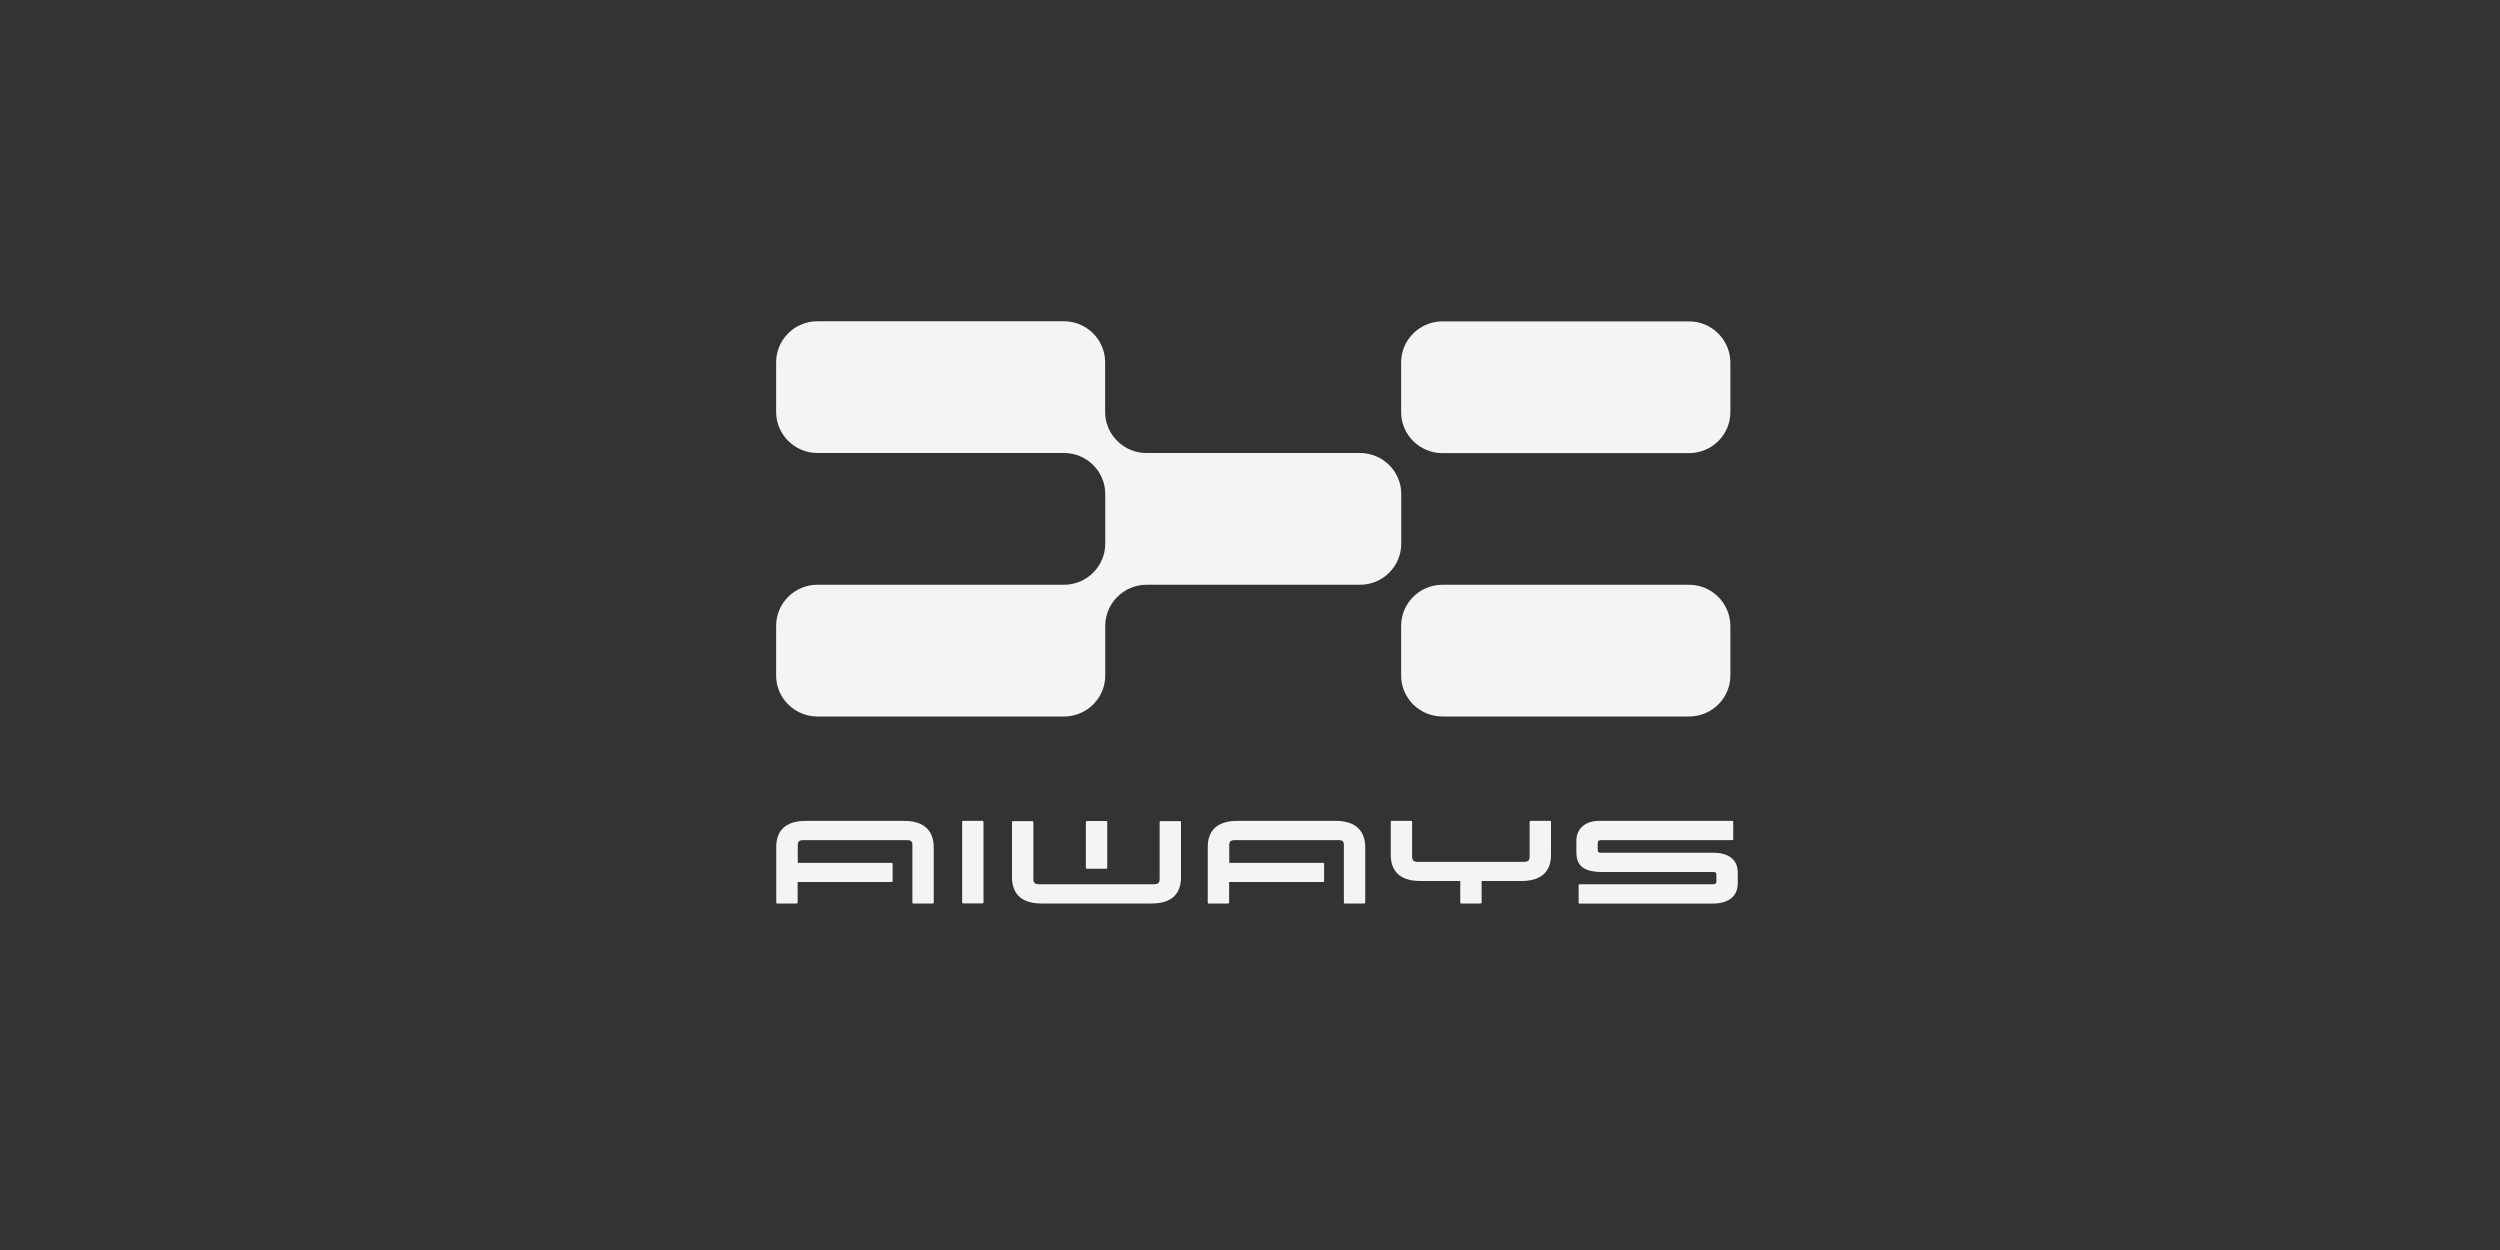 <?xml version="1.0" encoding="UTF-8"?> <svg xmlns="http://www.w3.org/2000/svg" xmlns:xlink="http://www.w3.org/1999/xlink" version="1.1" x="0px" y="0px" viewBox="0 0 200 100" style="enable-background:new 0 0 200 100;" xml:space="preserve"><rect x="0" y="0" width="200" height="100" fill="#333333" stroke="none"/> <style type="text/css"> .st0{display:none;} .st1{display:inline;} .st2{fill:#f4f4f5;} .st3{display:inline;fill:#f4f4f5;} .st4{fill-rule:evenodd;clip-rule:evenodd;fill:#f4f4f5;} </style> <g id="Calque_1" class="st0"> <g id="Calque_2_00000179625274251385398600000015481261251989119147_" class="st1"> <path class="st2" d="M146.51,36.19h-0.84l-6.15,12l-6.27-12h-0.9l-1.74,13.19c-0.08,0.85-0.31,1.69-0.68,2.46h1.73 c-0.13-0.86-0.11-1.73,0.06-2.58l1.08-8.06l5.52,10.64h0.64l5.55-10.64l1,7.91c0.14,0.9,0.14,1.83,0,2.73h3.46 c-0.38-0.77-0.61-1.61-0.68-2.47L146.51,36.19z"></path> <path class="st2" d="M68.01,35.99c-5,0-9,3.53-9,8.1s3.94,8.1,9,8.1s9-3.54,9-8.1S73.04,35.99,68.01,35.99z M68.26,50.99 c-3.48,0-6.25-3-6.39-6.89s2.15-6.89,5.88-6.89c3.48,0,6.24,3,6.39,6.89C74.29,47.99,71.74,50.99,68.26,50.99z"></path> <path class="st2" d="M162.03,51.84h3.56c-0.74-0.73-1.32-1.6-1.7-2.56L158.3,36.2h-0.67l-5.69,13.44c-0.32,0.8-0.76,1.54-1.31,2.2 h1.61l2.18-5.23h5.45L162.03,51.84z M154.86,45.55l2.29-5.56l2.28,5.52L154.86,45.55z"></path> <path class="st2" d="M43.78,42.73c1.22-0.43,2.07-1.55,2.17-2.84c0.08-1.4-0.78-2.68-2.1-3.13c-1.19-0.38-2.43-0.56-3.68-0.51 h-4.66c0.33,0.61,0.48,1.31,0.44,2v11.48c0.07,0.73-0.08,1.47-0.44,2.11h5c1.46,0.03,2.91-0.22,4.27-0.73 c1.5-0.71,2.42-2.26,2.32-3.92C47.05,45.15,45.72,43.37,43.78,42.73z M38.58,37.28c0.25,0,0.62,0,1.11,0c0.5,0,1.01,0.05,1.5,0.14 c1.22,0.2,2.11,1.27,2.07,2.5c0.05,1.12-0.78,2.08-1.89,2.2c-0.25,0-1,0.1-1.22,0.1c-0.58,0-1.14,0-1.57,0V37.28z M41.71,50.69 c-0.43,0.07-0.87,0.12-1.31,0.13h-1.82v-7.58h1.4c0.49,0.01,0.98,0.05,1.47,0.14c1.84,0.32,3.1,2.03,2.88,3.88 C44.46,48.9,43.33,50.38,41.71,50.69z"></path> <path class="st2" d="M103.39,50.77v-7.5h5.55l0.37-1.06h-5.91v-4.9h4.29c0.94-0.04,1.87,0.17,2.7,0.62l-0.76-1.68h-9.29 c0.32,0.62,0.46,1.31,0.42,2v11.48c0.07,0.73-0.08,1.46-0.43,2.11h10.18l0.8-1.7c-0.93,0.46-1.96,0.68-3,0.63H103.39z"></path> <path class="st2" d="M90.15,36.55c-0.94-0.18-1.89-0.28-2.85-0.3h-6.32c0.31,0.62,0.45,1.31,0.41,2v11.48 c0.07,0.73-0.08,1.46-0.42,2.11h5.92c0.88-0.01,1.75-0.07,2.62-0.18c4.44-0.62,7-3.57,7-7.51S93.92,37.48,90.15,36.55z M88.51,50.69c-0.44,0.06-1.39,0.09-1.88,0.09c-1.28,0-2.09,0-2.59,0v-13.4c0.5,0,1.56,0,2.16,0c1.07,0.01,2.13,0.16,3.16,0.45 c2.67,0.93,4.41,3.5,4.28,6.33C93.64,47.66,92.08,50.18,88.51,50.69z"></path> <path class="st2" d="M55.06,36.25h-3.44c0.31,0.62,0.45,1.31,0.41,2v11.48c0.07,0.73-0.08,1.46-0.42,2.11h3.44 c-0.31-0.62-0.45-1.31-0.41-2V38.36C54.57,37.63,54.72,36.9,55.06,36.25z"></path> <path class="st2" d="M121.06,44.57c2.06-0.21,4.59-1.34,4.59-4s-1.67-3.58-3.55-4.03c-1.37-0.25-2.76-0.34-4.15-0.29h-3.23 c0.31,0.62,0.45,1.31,0.41,2v11.48c0.07,0.73-0.08,1.46-0.43,2.11h3.52c-0.33-0.65-0.49-1.37-0.45-2.1V37.3 c0.86-0.04,1.71,0.01,2.56,0.15c1.58,0.2,2.73,1.59,2.62,3.18c0,1.76-1.1,3.79-4.27,3.1l-0.36,0.26c1.81,2.97,4.08,5.63,6.74,7.88 h4C126.03,49.87,123.33,47.4,121.06,44.57z"></path> <path class="st2" d="M36.33,60.48h1.74v0.51h-2.56v-4.18h0.83L36.33,60.48z"></path> <path class="st2" d="M40,60.99h-0.72l1.9-4.22h0.48l1.72,4.22h-0.87l-0.43-1h-1.57L40,60.99z M41.32,57.99l-0.66,1.5h1.26 L41.32,57.99z"></path> <path class="st2" d="M45.08,56.82h1.35c0.95,0,1.53,0.42,1.53,1c-0.01,0.45-0.32,0.84-0.76,0.95c0.59,0.01,1.09,0.46,1.16,1.05 c0,0.72-0.82,1.24-1.68,1.24h-1.6V56.82z M47.51,59.82c0-0.4-0.32-0.69-1-0.69h-0.65v1.41h0.65 C47.13,60.54,47.51,60.24,47.51,59.82z M46.27,58.64c0.53,0,0.88-0.27,0.88-0.71s-0.28-0.62-0.88-0.62h-0.39v1.33H46.27z"></path> <path class="st2" d="M54.75,58.93c-0.01,1.22-1.01,2.2-2.23,2.19c-0.05,0-0.09,0-0.14-0.01c-1.19,0.11-2.25-0.77-2.36-1.96 c-0.01-0.07-0.01-0.15-0.01-0.22c0.02-1.23,1.03-2.21,2.26-2.19c0.04,0,0.08,0,0.12,0c1.18-0.12,2.23,0.75,2.35,1.93 C54.75,58.76,54.75,58.84,54.75,58.93z M50.88,58.93c-0.1,0.83,0.5,1.58,1.33,1.67c0.83,0.1,1.58-0.5,1.67-1.33 c0.01-0.12,0.01-0.23,0-0.35c0.08-0.83-0.53-1.57-1.36-1.64c-0.05,0-0.1-0.01-0.15-0.01c-0.82,0-1.49,0.66-1.5,1.48 C50.87,58.82,50.88,58.87,50.88,58.93z"></path> <path class="st2" d="M59.28,61.1l-1.31-1.95h-0.46v1.84H56.7v-4.2H58c1.13,0,1.68,0.55,1.68,1.09c-0.05,0.51-0.41,0.94-0.9,1.07 l1.43,2L59.28,61.1z M57.91,58.65c0.65,0,1-0.35,1-0.67s-0.28-0.66-0.94-0.66h-0.46v1.33H57.91z"></path> <path class="st2" d="M61.99,61.04h-0.72l1.9-4.22h0.48l1.72,4.22h-0.86l-0.42-1h-1.64L61.99,61.04z M63.31,57.99l-0.66,1.52h1.26 L63.31,57.99z"></path> <path class="st2" d="M66.02,56.84h3.79v0.54h-1.49v3.67h-0.81v-3.67h-1.5L66.02,56.84z"></path> <path class="st2" d="M75.59,58.99c-0.01,1.22-1.01,2.2-2.23,2.19c-0.05,0-0.09,0-0.14-0.01c-1.19,0.11-2.24-0.76-2.35-1.95 c-0.01-0.08-0.01-0.15-0.01-0.23c0.01-1.22,1-2.2,2.22-2.2c0.05,0,0.09,0,0.14,0.01c1.18-0.12,2.24,0.74,2.36,1.92 C75.59,58.81,75.59,58.9,75.59,58.99z M71.72,58.99c-0.1,0.83,0.5,1.58,1.33,1.67c0.83,0.1,1.58-0.5,1.67-1.33 c0.01-0.12,0.01-0.23,0-0.35c0.1-0.83-0.5-1.58-1.33-1.67c-0.83-0.1-1.58,0.5-1.67,1.33C71.71,58.76,71.71,58.88,71.72,58.99z"></path> <path class="st2" d="M77.51,61.05v-4.2h0.8v4.2L77.51,61.05z"></path> <path class="st2" d="M83.04,61.12l-1.31-2h-0.48v1.89h-0.8v-4.2h1.31c1.12,0,1.67,0.55,1.67,1.09c-0.04,0.52-0.41,0.96-0.92,1.09 l1.43,2.05L83.04,61.12z M81.67,58.67c0.66,0,1-0.35,1-0.67s-0.28-0.66-0.94-0.66H81.3v1.33H81.67z"></path> <path class="st2" d="M88.51,61.06h-2.87v-4.21h2.74v0.54h-1.94v1.24h1.42v0.53h-1.42v1.36h2L88.51,61.06z"></path> <path class="st2" d="M93.13,56.86h1.45c1.51,0,2.54,0.79,2.54,2.09c-0.13,1.28-1.26,2.21-2.54,2.11h-1.45V56.86z M94.6,60.53 c0.87,0.01,1.6-0.67,1.65-1.54c0.03-0.83-0.63-1.53-1.46-1.56c-0.07,0-0.13,0-0.2,0.01h-0.65v3.13L94.6,60.53z"></path> <path class="st2" d="M101.87,61.07h-2.82v-4.2h2.74v0.53h-1.93v1.24h1.42v0.53h-1.43v1.36h2L101.87,61.07z"></path> <path class="st2" d="M106.27,61.14l-1.3-2h-0.46v1.89h-0.8v-4.2h1.3c1.13,0,1.67,0.56,1.67,1.08c-0.05,0.52-0.42,0.95-0.92,1.08 l1.42,2L106.27,61.14z M104.91,58.69c0.65,0,0.94-0.35,0.94-0.67s-0.27-0.66-0.93-0.66h-0.41v1.33H104.91z"></path> <path class="st2" d="M113.51,61.08h-0.8v-2.84l-1.34,2.88h-0.5l-1.36-2.82l-0.11,2.78h-0.67l0.19-4.21h0.75l1.47,3.27l1.51-3.27 h0.73L113.51,61.08z"></path> <path class="st2" d="M115.82,61.08h-0.72l1.9-4.21h0.51l1.72,4.21h-0.84l-0.42-1h-1.69L115.82,61.08z M117.14,57.99l-0.63,1.56 h1.26L117.14,57.99z"></path> <path class="st2" d="M119.86,56.88h3.78v0.54h-1.48v3.67h-0.81v-3.66h-1.5L119.86,56.88z"></path> <path class="st2" d="M129.43,58.99c-0.01,1.22-1.01,2.2-2.23,2.19c-0.05,0-0.09,0-0.14-0.01c-1.19,0.12-2.24-0.75-2.36-1.94 c-0.01-0.08-0.01-0.16-0.01-0.24c0.01-1.23,1.02-2.21,2.24-2.19c0.04,0,0.08,0,0.13,0c1.18-0.12,2.24,0.74,2.36,1.92 C129.43,58.81,129.43,58.9,129.43,58.99z M125.51,58.99c-0.14,0.83,0.43,1.61,1.25,1.75c0.83,0.14,1.61-0.43,1.75-1.25 c0.03-0.16,0.03-0.33,0-0.49c0.07-0.84-0.55-1.58-1.39-1.65c-0.04,0-0.08-0.01-0.12-0.01c-0.83,0.01-1.5,0.69-1.5,1.52 C125.5,58.9,125.51,58.94,125.51,58.99z"></path> <path class="st2" d="M132.16,60.56h1.74v0.54h-2.54v-4.21h0.81L132.16,60.56z"></path> <path class="st2" d="M139.85,58.99c-0.01,1.22-1.01,2.2-2.23,2.19c-0.04,0-0.08,0-0.11,0c-1.19,0.13-2.26-0.74-2.39-1.93 c-0.01-0.09-0.01-0.17-0.01-0.26c0.02-1.23,1.03-2.21,2.25-2.19c0.05,0,0.1,0,0.15,0.01c1.19-0.1,2.23,0.78,2.33,1.97 C139.85,58.85,139.85,58.92,139.85,58.99z M135.97,58.99c-0.1,0.83,0.5,1.58,1.33,1.67s1.58-0.5,1.67-1.33 c0.01-0.12,0.01-0.23,0-0.35c0.1-0.83-0.5-1.58-1.33-1.67s-1.58,0.5-1.67,1.33C135.96,58.76,135.96,58.88,135.97,58.99z"></path> <path class="st2" d="M144.05,61.19c-1.21,0.14-2.3-0.72-2.44-1.93c-0.14-1.21,0.72-2.3,1.93-2.44c0.17-0.02,0.34-0.02,0.51,0 c0.53-0.02,1.06,0.08,1.55,0.28l-0.24,0.52c-0.41-0.16-0.84-0.25-1.28-0.24c-0.9-0.05-1.67,0.63-1.72,1.53 c-0.05,0.9,0.63,1.67,1.53,1.72c0.08,0,0.17,0,0.25,0c0.28,0.01,0.57-0.03,0.84-0.11v-1.23h0.79v1.57 C145.23,61.09,144.64,61.21,144.05,61.19z"></path> <path class="st2" d="M147.65,61.11V56.9h0.8v4.2L147.65,61.11z"></path> <path class="st2" d="M155.06,61.4l-0.27,0.59l-2.74-0.87c-1-0.21-1.7-1.11-1.67-2.13c0.01-1.23,1.02-2.21,2.24-2.19 c0.04,0,0.08,0,0.13,0c1.19-0.12,2.24,0.75,2.36,1.94c0.01,0.08,0.01,0.17,0.01,0.25c0,0.96-0.67,1.79-1.61,2L155.06,61.4z M151.25,58.99c-0.09,0.82,0.51,1.56,1.33,1.65c0.06,0.01,0.11,0.01,0.17,0.01c0.84,0,1.52-0.68,1.52-1.52 c0-0.05,0-0.09-0.01-0.14c0.1-0.83-0.5-1.58-1.33-1.67s-1.58,0.5-1.67,1.33C151.25,58.76,151.25,58.88,151.25,58.99L151.25,58.99z "></path> <path class="st2" d="M160.69,59.72c0,0.67-0.54,1.48-1.89,1.48c-1.35,0-1.88-0.59-1.88-1.46v-2.83h0.81v2.75c0,0.66,0.35,1,1.14,1 c0.55,0.06,1.04-0.35,1.1-0.89c0-0.03,0.01-0.07,0.01-0.11v-2.75h0.73L160.69,59.72z"></path> <path class="st2" d="M165.59,61.12h-2.82v-4.2h2.74v0.53h-1.94v1.24h1.42v0.53h-1.42v1.36h2L165.59,61.12z"></path> </g> </g> <g id="Calque_2" class="st0"> <g class="st1"> <path class="st2" d="M127.03,22.51c-7.07-7.07-16.48-10.97-26.48-10.97c-20.65,0-37.44,16.8-37.44,37.44 c0,10,3.89,19.4,10.97,26.48c7.07,7.07,16.47,10.97,26.48,10.97c10,0,19.4-3.89,26.48-10.97c7.07-7.07,10.97-16.47,10.97-26.48 C137.99,38.99,134.1,29.59,127.03,22.51z M100.55,85.14c-9.66,0-18.73-3.76-25.56-10.59c-6.83-6.83-10.59-15.9-10.59-25.56 c0-9.65,3.76-18.73,10.59-25.56c6.83-6.83,15.9-10.59,25.56-10.59c9.66,0,18.73,3.76,25.56,10.59 c6.83,6.83,10.59,15.9,10.59,25.56C136.7,68.92,120.48,85.14,100.55,85.14z"></path> <path class="st2" d="M100.55,69.7c11.44,0,20.71-9.27,20.71-20.71h-20.71V69.7z"></path> <path class="st2" d="M79.84,48.99h20.71V28.28C89.11,28.28,79.84,37.55,79.84,48.99z"></path> <polygon class="st2" points="100.73,22.76 100.71,22.72 100.7,22.76 "></polygon> <path class="st2" d="M100.55,14.33c-19.14,0-34.66,15.52-34.66,34.66c0,19.14,15.52,34.66,34.66,34.66 c19.14,0,34.66-15.52,34.66-34.66C135.21,29.85,119.69,14.33,100.55,14.33z M95.49,16.23h2.74l2.48,6.5l2.48-6.5h2.74v9.12h-1.83 v-6.37l-2.4,6.37h-1.99l-2.4-6.37v6.37h-1.83V16.23z M72.48,31.23l4.45-5.3c0.92-1.1,2.21-1.97,3.43-0.95 c0.38,0.32,0.54,0.42,1,1.26c0.11,0.3,0.19,0.83-0.01,1.36c1.07-0.66,2.2-0.45,2.93,0.27c1.13,1.1,0.96,2.36-0.11,3.64l-4.69,5.59 L72.48,31.23z M100.55,71.13c-12.23,0-22.14-9.91-22.14-22.14c0-12.23,9.91-22.14,22.14-22.14c12.23,0,22.14,9.91,22.14,22.14 C122.69,61.22,112.78,71.13,100.55,71.13z M121.18,37.29l-1.66-2.06l3.3-4.83l-0.02-0.02l-5.41,2.22l-1.67-2.05l5.72-7.36 l1.41,1.74l-3.58,4.69l5.48-2.35l1.51,1.87l-3.44,4.87l5.33-2.53l1.41,1.74L121.18,37.29z"></path> <path class="st2" d="M82.61,30.96c0.37-0.44,0.32-1.13-0.22-1.58c-0.48-0.4-1.18-0.29-1.5,0.09l-2.81,3.35l1.75,1.47L82.61,30.96z "></path> <path class="st2" d="M79.36,27.26c-0.45-0.38-1.15-0.39-1.46-0.02l-2.67,3.19l1.65,1.39l2.64-3.15 C79.86,28.27,79.86,27.68,79.36,27.26z"></path> </g> </g> <g id="Calque_3" class="st0"> <g class="st1"> <path class="st2" d="M78.24,50.56l1.28-2.11c0.34-0.55,0.26-1.01-0.18-1.01h-6.36c-0.44,0-1.08,0.46-1.42,1.01l-1.28,2.11 c-0.34,0.55-0.26,1.01,0.18,1.01h6.36C77.26,51.57,77.9,51.11,78.24,50.56z"></path> <path class="st2" d="M99.65,44.2c1.42,0.13,6.16-0.43,7.47-2.6c1.37-2.4-1.41-4.24-3.74-4.03c-1.1,0.07-2.6,0.48-3.63,1.86 c-0.98,1.41-1.27,3.2-1.28,3.71C98.46,43.87,99.2,44.15,99.65,44.2z"></path> <path class="st2" d="M131.17,58.18c-0.26,0-0.92-0.06-1.05-0.13c-0.4-0.33-0.47-0.53-0.47-1.38v-9.69 c0.01-2.28-0.74-4.25-3.24-4.31c-2.82-0.07-5.04,1.31-7.23,2.23c-0.16,0.06-0.46,0.23-0.46-0.13v-1.85 c0.03-0.24-0.04-1.04-0.77-0.71c-2.65,1.39-4.44,1.61-7.54,2.08c-0.2,0.03-0.33,0.13-0.4,0.4l-0.53,1.12 c-0.07,0.33,0.07,0.4,0.33,0.4c0.57,0,1.32-0.1,1.32,0.73v10.1c-0.06,0.88-0.27,1.04-0.58,1.05c-0.09,0-0.16,0.13-0.18,0.2 l-0.67,1.72c-0.03,0.17,0.13,0.4,0.33,0.4h9.4c0.26,0.01,0.53-0.13,0.64-0.36l0.48-1.22c0.33-0.8-0.14-0.73-0.8-0.73 c-1-0.07-0.88-0.55-0.91-0.92v-7.77c0-2.55,3.09-2.4,3.09-0.51v9.22c-0.03,0.75,0.57,2.23,2.55,2.3h5.69c0.2,0,0.47-0.07,0.6-0.33 l0.6-1.52C131.44,58.38,131.44,58.18,131.17,58.18z"></path> <path class="st2" d="M157.22,58.15c-1.18-0.07-2.22-0.13-3.36-0.92l-5.14-5.26c-0.7-0.67-0.88-1.07-0.1-2.01l3.74-4.2 c0.13-0.07,0.2-0.18,0.53-0.2h0.36c0.44,0,0.51-0.14,0.6-0.26l0.92-1.25c0.13-0.17,0.06-0.33-0.07-0.33h-7.28 c-0.53,0-1.38,0.09-1.74,0.53l-3.34,4.24c-0.11,0.16-0.5,0.51-0.57-0.01V38.8c0-0.6-0.31-0.92-0.85-0.84 c-0.13,0.01-0.21,0.06-0.31,0.03c-1.66,0.63-4.38,1.41-7.07,1.85c-0.31,0.06-0.6,0.09-0.75,0.36l-0.83,1.38 c-0.16,0.28-0.09,0.58,0.31,0.53l1.34-0.18c0.34-0.04,0.46,0.14,0.46,0.63v14.23c-0.01,1.08-0.28,1.32-1.01,1.37 c-0.44,0.03-0.53,0.1-0.65,0.4l-0.58,1.55c-0.07,0.2,0.14,0.3,0.47,0.3h10.53c0.26,0,0.44-0.1,0.58-0.4l0.48-1.25 c0.13-0.33,0.28-0.63-0.27-0.65c-1.45-0.07-1.86-0.33-1.86-1.32v-2.21c0-0.26,0.26-0.4,0.57-0.1c1.81,1.71,2.97,3.63,4.82,5.15 c0.92,0.6,2.11,0.8,2.76,0.8h5.09c0.33,0,0.91-0.13,1.04-0.33l1.32-1.52C157.46,58.42,157.53,58.17,157.22,58.15z"></path> <path class="st2" d="M108.83,58.24c-0.78-0.09-1.07-0.3-1.24-1.18V44.52c0.07-0.73-0.33-0.98-0.65-0.85 c-2.21,1.28-4.98,1.98-7.77,2.19c0,0-0.26,0-0.46,0.4l-0.73,1.38c-0.04,0.09-0.06,0.33,0.2,0.4c1.45-0.14,1.65-0.2,1.65,1.05v7.5 c0,1.32-0.06,1.45-1.05,1.72c-0.33,0.06-0.37,0.23-0.46,0.4l-0.48,1.25c-0.09,0.28,0.01,0.46,0.27,0.47h9.8 c0.47,0,0.6-0.07,0.8-0.47l0.51-1.32C109.37,58.25,108.83,58.24,108.83,58.24z"></path> <path class="st2" d="M64.64,40.35c-1.78-1.64-3.44-1.78-6.22-1.78H46.58c-0.5,0-1.05,0.13-1.25,0.47l-0.85,1.58 c-0.13,0.65,0.65,0.73,0.65,0.73h1.21c0.33,0,0.4,0.26,0.4,0.53v14.66c0,0.65-0.74,1.05-1.34,1.18c-0.27,0.07-0.65,0.14-0.85,0.47 l-0.85,1.65c-0.13,0.33,0.13,0.6,0.4,0.6c4.65,0,8.69,0.01,13.36-0.01c2.13,0.03,4.71,0.14,7.1-1.72c1.71-1.12,3.76-5.68,4.5-7.56 c0.37-0.98,0.47-2.28,0-3.26C67.75,44.95,65.87,41.68,64.64,40.35z M61.41,50.31l-4.03,6.8c-0.48,0.67-0.71,0.54-1.32,0.58h-1.61 V41.95c0-0.4,0.07-0.6,0.46-0.65h1.15c0.41,0,1.01-0.09,1.38,0.57l3.97,6.93C61.73,49.52,61.63,49.82,61.41,50.31z"></path> <path class="st2" d="M96.42,51.78l-2.08,0.73c-0.4,0.2-0.47,0.4-0.6,0.73c-0.53,2.11-0.47,4.52-2.82,4.55h-1.44 c-0.73-0.03-0.98-0.53-0.98-1.12V42.74c0.06-1.2,0.53-1.2,1.12-1.2h0.1c0.92,0,1.05-0.4,1.05-0.4l1.05-1.92 c0.1-0.2-0.09-0.5-0.6-0.5v-0.01H79.48c-0.33,0-0.51,0.06-0.73,0.44l-0.92,1.72c-0.16,0.37,0.2,0.6,0.85,0.6c0.34,0,0.67,0,1.01,0 c0.87,0,1.07,0.53,1.07,1.38v13c0.01,2.02-0.81,2.03-2.13,2.11c-0.6,0-0.8,0.4-0.8,0.4l-0.65,1.45c-0.14,0.4,0,0.6,0.65,0.6H95.7 c0.8,0.07,1.39-0.53,1.32-1.18v-7C96.95,51.78,96.69,51.78,96.42,51.78z"></path> </g> </g> <g id="Calque_4" class="st0"> <path class="st3" d="M41.22,56.31v-2.34h-0.21c0,0.27-0.14,0.41-0.76,0.41h-3.71V51.5h5.77c0.55,0,0.76,0.21,0.76,0.55h0.27v-2.41 h-0.27c0,0.27-0.14,0.41-0.76,0.41h-8.04v0.27c0.34,0,0.48,0.21,0.48,0.48v8.8c0,0.27-0.07,0.48-0.48,0.48v0.27h2.75v-0.27 c-0.34,0-0.48-0.21-0.48-0.48v-3.78h3.71c0.55,0,0.76,0.21,0.76,0.55h0.21V56.31z M59.44,54.46v-3.02h3.71 c1.72,0,2.2,0.41,2.2,1.37c0,1.03-0.55,1.65-2.13,1.65H59.44z M66.87,59.54l-2.34-3.71c1.86-0.27,2.68-1.31,2.68-2.89 c0-1.86-1.03-2.82-3.51-2.82h-6.39v0.21c0.34,0,0.48,0.21,0.48,0.48v8.8c0,0.27-0.07,0.48-0.48,0.48v0.27h2.61v-0.27 c-0.34,0-0.48-0.21-0.48-0.48v-3.64h3.09l2.27,3.71c0.07,0.07,0.07,0.14,0.07,0.21c0,0.14-0.07,0.21-0.34,0.21v0.27h3.09v-0.27 C67.28,60.03,67.14,59.96,66.87,59.54L66.87,59.54z M117.26,50.33v-0.27h-2.41v0.27c0.34,0,0.48,0.21,0.48,0.48v6.53l-5.91-6.53 c-0.07-0.07-0.14-0.21-0.14-0.27c0-0.14,0.07-0.21,0.34-0.21v-0.27h-3.23v0.27c0.34,0,0.48,0.21,0.48,0.48v8.8 c0,0.27-0.07,0.48-0.48,0.48v0.27h2.41v-0.27c-0.34,0-0.48-0.21-0.48-0.48v-7.42l6.67,7.36c0.07,0.07,0.21,0.21,0.21,0.34 s-0.07,0.14-0.34,0.14v0.27h2.41v-0.27c-0.34,0-0.48-0.21-0.48-0.48v-8.8C116.78,50.47,116.84,50.33,117.26,50.33L117.26,50.33z M166.55,60.71h0.27v-2.54h-0.27c0,0.48-0.27,0.69-0.76,0.69h-6.05v-3.09h3.64c0.55,0,0.76,0.14,0.76,0.55h0.27v-2.54h-0.27 c0,0.41-0.34,0.55-0.76,0.55h-3.57v-2.89h5.64c0.55,0,0.76,0.21,0.76,0.55h0.27v-2.34h-0.27c0,0.27-0.14,0.41-0.76,0.41h-7.91v0.27 c0.34,0,0.48,0.21,0.48,0.48v8.8c0,0.27-0.07,0.48-0.48,0.48v0.27H166C166.34,60.3,166.55,60.44,166.55,60.71L166.55,60.71z M109.49,83.33V80.1h-0.34c0,0.55-0.34,0.82-0.96,0.82h-8.94V69.44c0-0.48,0.14-0.76,0.62-0.76v-0.34h-3.51v0.34 c0.48,0,0.62,0.27,0.62,0.69v12.44c0,0.41-0.14,0.69-0.62,0.69v0.34h11.82c0.69,0,0.96,0.14,0.96,0.62L109.49,83.33L109.49,83.33z M122.48,81.06c-3.57,0-5.71-2.06-5.71-5.57c0-3.44,2.13-5.57,5.71-5.57c3.57,0,5.71,2.06,5.71,5.57 C128.19,79,126.06,81.06,122.48,81.06z M130.52,75.56c0-4.74-3.44-7.42-8.04-7.42c-4.61,0-8.04,2.68-8.04,7.42 c0,4.74,3.44,7.42,8.04,7.42C127.09,82.92,130.52,80.31,130.52,75.56z M147.09,74.67h-5.64v-4.4h5.64c2.2,0,2.96,0.69,2.96,2.06 C150.05,73.71,149.22,74.67,147.09,74.67z M147.09,68.34h-8.59v0.34c0.48,0,0.62,0.27,0.62,0.69v12.44c0,0.41-0.14,0.69-0.62,0.69 v0.34H142v-0.34c-0.48,0-0.62-0.27-0.62-0.69v-5.22h5.77c3.44,0,4.81-1.58,4.81-4.26C152.04,69.79,150.6,68.34,147.09,68.34 L147.09,68.34z M84.6,56.18l1.92-4.47l2.13,4.47H84.6L84.6,56.18z M91.82,59.06l-3.64-7.7c-0.21-0.48-0.34-0.69-0.34-0.82 s0.07-0.21,0.27-0.21v-0.27h-3.09v0.27c0.21,0,0.34,0.14,0.34,0.21c0,0.14-0.14,0.34-0.27,0.76l-3.44,7.84 c-0.41,0.82-0.48,0.89-0.76,0.89v0.27h2.54v-0.27c-0.21,0-0.34-0.07-0.34-0.21c0-0.14,0.14-0.48,0.27-0.69l0.69-1.51h5.22 l0.69,1.51c0.21,0.48,0.27,0.55,0.27,0.69c0,0.21-0.07,0.27-0.41,0.27v0.27h2.89v-0.27C92.3,60.03,92.23,59.96,91.82,59.06 L91.82,59.06z M137.61,60.44c3.09,0,4.33-1.65,4.67-1.65c0.07,0,0.14,0,0.14,0c0.07,0,0.07,0.07,0.14,0.14l0.27-0.21l-1.44-1.92 L141.11,57c0.07,0.07,0.07,0.21,0.07,0.27c0,0.62-1.51,1.72-3.44,1.72c-2.47,0-4.47-1.37-4.47-4.06c0-1.92,1.44-3.71,4.26-3.71 c1.99,0,3.51,0.82,3.51,1.31c0,0.14-0.07,0.21-0.07,0.27l0.27,0.14l1.17-2.13l-0.27-0.21c-0.07,0.07-0.07,0.21-0.27,0.21 c-0.21,0-1.99-0.96-4.33-0.96c-3.78,0-6.12,2.34-6.12,5.16C131.49,58.31,133.96,60.51,137.61,60.44z M57.24,82.99 c3.92,0,7.15-2.2,7.15-2.2v-5.29h-5.36c-0.62,0-0.96-0.27-0.96-0.82h-0.34v3.23h0.34c0-0.41,0.27-0.62,0.96-0.62h3.16v2.34 c0,0-1.86,1.51-5.43,1.51c-3.02,0-5.43-2.06-5.43-5.57c0-3.23,1.99-5.5,5.64-5.5c3.02,0,5.29,1.37,5.29,1.99 c0,0.14,0,0.27-0.14,0.34l0.34,0.21l1.86-2.89l-0.34-0.21c-0.14,0.14-0.21,0.34-0.48,0.34c-0.62,0-2.54-1.65-6.6-1.65 c-4.67,0-7.91,3.23-7.91,7.49C49.06,79.89,52.43,82.99,57.24,82.99L57.24,82.99z M80.13,70.54l3.09,6.6h-5.91L80.13,70.54z M75.6,82.37c-0.34,0-0.48-0.14-0.48-0.27c0-0.21,0.21-0.69,0.34-1.03l0.96-2.2h7.56l1.03,2.2c0.27,0.69,0.34,0.76,0.34,0.96 c0,0.27-0.14,0.41-0.55,0.41v0.34h3.78v-0.34c-0.62,0-0.62-0.07-1.24-1.37L82.26,70.2c-0.27-0.62-0.48-0.96-0.48-1.17 c0-0.21,0.14-0.34,0.41-0.34v-0.34h-3.99v0.34c0.27,0,0.48,0.14,0.48,0.34s-0.14,0.41-0.41,1.1L73.47,81.2 c-0.55,1.17-0.62,1.31-1.1,1.31v0.34h3.3v-0.48H75.6z M96.5,37.55c0,0,1.79,0,1.86,0c0.07,0,0.14-0.07,0.07-0.14l-1.24-1.37 l-2.75-3.02c-0.07-0.07-0.07-0.14-0.07-0.14l0.14-1.31c0,0,3.44,0.69,3.51,0.69c0.07,0,0.14,0.07,0.21,0.14 c0.07,0.07,1.79,1.24,1.86,1.31c0,0,0.14,0.14,0.21,0.07c0,0,0.89,0.07,0.89,0c0,0,0.07,0,0-0.14c-0.62-0.69-1.58-2.06-2.34-2.27 c-0.62-0.14-2.96-0.69-3.23-0.82c-0.07,0-0.14-0.07-0.14-0.21c-0.07-0.34-0.14-2.82-0.14-3.02c0-0.07,0.07-0.14,0.14-0.07 c0.41,0.14,5.98,1.79,5.98,1.79c0.27,0.07,0.48,0.14,0.69,0.34c0,0,2.47,1.86,2.54,1.92c0.07,0.07,0.07,0.14,0,0.21 c-0.21,0.14-0.34,0.34-1.58,0.76c-0.07,0-0.14,0-0.14-0.07c-0.21-0.34-0.34-0.69-0.48-1.03c0-0.07-0.07-0.07-0.14-0.07 c-0.07,0-1.37,0-1.44,0c-0.07,0-0.07,0,0,0.07c0.14,0.21,1.37,1.79,1.65,2.13c0.07,0.07,0.14,0.07,0.34,0.07 c0.21-0.07,2.68-0.96,2.68-0.96c0.14-0.07,0.21-0.14,0.27-0.21c0.07-0.14,0.14-0.69,0.14-0.82c0-0.07,0-0.14-0.07-0.21 c-0.07-0.21-1.51-1.65-1.51-1.65s1.51-0.14,3.51,0.27c0.14,0,0.14,0.07,0.21,0.14c0.07,0.14,1.17,2.34,1.24,2.47 c0.07,0.14,0.07,0.14,0.07,0.21c-0.07,0.27-0.27,1.24-0.21,1.31c0.07,0.14,1.37,0.82,1.65,0.96c0.07,0,0.07,0,0.07-0.07 c0-0.07-0.55-2.47-0.55-2.47s-0.82-2.47-0.89-2.82c-0.07-0.27-0.14-0.27-0.27-0.34c-0.21-0.14-3.16-1.37-3.3-1.44 c0.34-1.24,1.44-2.89,1.99-3.57c0.96-1.17,1.31-1.92,1.86-2.47c0.27-0.27,0.27-0.21,0.41-0.07c1.03,1.1,2.2,0.62,3.37,1.92 c0.21,0.27,0.69-0.07,0.69-0.07l-0.14-0.55l0.55,0.41c0,0,0.55-0.34,0.69-0.55c0.14-0.14-0.07-0.34-0.14-0.48 c-0.41-0.69-1.92-2.82-5.36-6.26c-0.07-0.07-0.14-0.07-0.14,0.07c0,0.14,0,0.69,0,0.96c-0.89,0.21-3.51,1.1-6.46,3.16 c-0.48-0.27-0.82-0.69-0.69-0.89c0.07-0.07,0.21-0.34,0.27-0.48c0.27-0.55,0.07-1.37,0.07-1.37c0.76,0.27,1.24-0.27,1.37-1.03 c0-0.07,0-0.07,0.07-0.07c0.07,0,0.69-0.07,0.69-0.07c0.07,0,0.07,0,0-0.07l-0.55-0.34c0,0-0.07-1.44-1.31-1.37 c-1.17,0.07-1.17,1.17-1.17,1.31v0.48c0,0-2.2-0.48-3.92-0.48c-1.79,0-2.41,0.76-2.41,1.72c0,1.44,2.06,2.06,3.37,2.54 c0.69,0.27,0.48,0.82,0.14,1.17c-1.1-0.07-3.51-0.48-5.57-0.55c-2.75-0.07-4.12,1.44-4.54,2.54c-4.19-1.58-5.91,0.55-6.26,1.17 c-0.48,0.82,0.48,0.96,0.62,1.58c0.07,0.34-0.27,0.89-1.31,1.51c-0.41,0.07-0.41,0.14-0.34,0.14c0.48,0.27,1.79,0.69,2.68-0.14 c0.89-0.89,0.07-2.54,0.96-3.02c0.62-0.34,0.96,0.41,3.16-0.69c-0.21,1.79,0.89,2.96,1.79,3.78l1.86,1.86 c0.14,0.14,0.27,0.27,0.27,0.48c0.07,0.55,0.34,3.02,0.34,3.16c0,0.21,0.14,0.27,0.27,0.41c0.48,0.48,2.47,2.54,2.75,3.09 c0.07,0.07,0.07,0.07,0.14,0.07c0.07,0,0.34,0.07,0.34,0.07h0.07c0,0,0,0,0,0.07C96.5,36.86,96.43,37.48,96.5,37.55 C96.43,37.55,96.43,37.55,96.5,37.55"></path> </g> <g id="Calque_5"> <g> <path id="Fill-1" class="st4" d="M135.12,25.71H115.4c-1.82,0-3.31,1.47-3.31,3.29v3.97c0,1.81,1.48,3.28,3.31,3.28h19.72 c1.83,0,3.31-1.47,3.31-3.28v-3.97C138.42,27.18,136.94,25.71,135.12,25.71"></path> <path id="Fill-3" class="st4" d="M135.12,46.78H115.4c-1.82,0-3.31,1.47-3.31,3.29v3.97c0,1.81,1.48,3.28,3.31,3.28h19.72 c1.83,0,3.31-1.47,3.31-3.28v-3.97C138.42,48.25,136.94,46.78,135.12,46.78"></path> <path id="Fill-5" class="st4" d="M108.79,36.24H91.72c-1.83,0-3.31-1.47-3.31-3.29v-3.97c0-1.81-1.48-3.28-3.3-3.28H65.4 c-1.83,0-3.31,1.47-3.31,3.28v3.97c0,1.81,1.48,3.29,3.31,3.29h19.72h0h0c1.82,0,3.3,1.47,3.3,3.28v3.97 c0,1.81-1.48,3.29-3.3,3.29H65.4c-1.83,0-3.31,1.47-3.31,3.29v3.97c0,1.81,1.48,3.28,3.31,3.28h19.72c1.82,0,3.3-1.47,3.3-3.28 v-3.97c0-1.81,1.48-3.29,3.31-3.29h17.07c1.82,0,3.3-1.47,3.3-3.29v-3.97C112.1,37.71,110.62,36.24,108.79,36.24"></path> <path id="Fill-7" class="st4" d="M106.84,65.67h-7.86c-1.76,0-2.36,0.92-2.36,2.09v4.43c0,0-0.01,0.09,0.08,0.09h1.55 c0.09,0,0.08-0.08,0.08-0.09v-1.63h7.51c0.03,0,0.09-0.01,0.09-0.07v-1.39c0-0.07-0.06-0.07-0.09-0.07h-7.5v-1.42 c0-0.3,0.13-0.4,0.46-0.4h8.27c0.33,0,0.44,0.1,0.44,0.4v4.59h0c0,0.03,0.01,0.08,0.08,0.08h1.55c0.07,0,0.08-0.06,0.08-0.08 v-4.44C109.2,66.59,108.6,65.67,106.84,65.67"></path> <path id="Fill-9" class="st4" d="M72.32,65.67h-7.86c-1.76,0-2.36,0.92-2.36,2.09v4.43c0,0-0.01,0.09,0.08,0.09h1.55 c0.09,0,0.08-0.08,0.08-0.09v-1.63h7.51c0.03,0,0.09-0.01,0.09-0.07v-1.39c0-0.07-0.06-0.07-0.09-0.07h-7.5v-1.42 c0-0.3,0.13-0.4,0.46-0.4l4.13,0l4.14,0c0.33,0,0.44,0.1,0.44,0.4v4.59c0,0.03,0.01,0.08,0.08,0.08h1.55 c0.07,0,0.08-0.06,0.08-0.08v-4.44C74.68,66.59,74.08,65.67,72.32,65.67"></path> <path id="Fill-11" class="st4" d="M78.6,65.67L78.6,65.67h-1.55h0c-0.07,0-0.08,0.06-0.08,0.08v6.44c0,0.03,0.01,0.08,0.08,0.08 h1.55c0.07,0,0.08-0.06,0.08-0.08v-6.44C78.67,65.72,78.67,65.67,78.6,65.67"></path> <path id="Fill-13" class="st4" d="M137.08,68.22c-0.03,0-9.02,0-9.02,0c-0.17,0-0.24-0.06-0.24-0.21c0-0.11,0-0.28,0-0.57 c0-0.16,0.09-0.23,0.28-0.23c0.12,0,9.51,0,10.47,0c0.03,0,0.09-0.01,0.09-0.07v-1.39c0-0.07-0.06-0.08-0.09-0.08H127.9 c-1.12,0-1.79,0.68-1.79,1.57v0.92c0,1.06,0.52,1.6,2.1,1.6c0,0,8.68,0,8.88,0c0.16,0,0.22,0.09,0.22,0.19v0.59 c0,0.14-0.07,0.2-0.28,0.2h-10.65c-0.03,0-0.09,0.01-0.09,0.08v1.39v0c0,0.07,0.06,0.08,0.09,0.08h10.57 c1.17,0,2.07-0.44,2.07-1.64v-0.87C139.01,68.81,138.33,68.22,137.08,68.22"></path> <path id="Fill-15" class="st4" d="M124,65.67L124,65.67h-1.55h0c-0.07,0-0.08,0.06-0.08,0.08v2.78c0,0.3-0.11,0.42-0.49,0.42 h-8.42c-0.38,0-0.49-0.12-0.49-0.42v-2.78v0c0-0.03-0.01-0.08-0.08-0.08h0h-1.55h0c-0.07,0-0.08,0.06-0.08,0.08v2.64 c0,1.16,0.6,2.09,2.36,2.09h3.2v1.72c0,0.03,0.01,0.08,0.08,0.08h1.55c0.07,0,0.08-0.06,0.08-0.08v-1.72h3.19 c1.76,0,2.36-0.92,2.36-2.09v-2.64C124.08,65.72,124.07,65.67,124,65.67"></path> <path id="Fill-17" class="st4" d="M86.95,69.5h1.55c0.07,0,0.08-0.05,0.08-0.08v-3.66c0-0.03-0.01-0.08-0.08-0.08h-1.55h0 c-0.07,0-0.08,0.05-0.08,0.08v3.66C86.87,69.44,86.88,69.5,86.95,69.5"></path> <path id="Fill-19" class="st4" d="M94.4,65.69L94.4,65.69h-1.55h0c-0.07,0-0.08,0.06-0.08,0.08v4.55c0,0.3-0.11,0.42-0.49,0.42 h-9.12c-0.38,0-0.49-0.12-0.49-0.42v-4.55c0-0.03-0.01-0.08-0.08-0.08h0h-1.55c-0.07,0-0.08,0.06-0.08,0.08v4.42 c0,1.16,0.6,2.09,2.36,2.09h8.8c1.76,0,2.36-0.92,2.36-2.09v-4.42C94.48,65.74,94.47,65.69,94.4,65.69"></path> </g> </g> <g id="Calque_6" class="st0"> <g id="Calque_2_00000065035257105749325530000012232950267410105260_" class="st1"> <g id="Calque_1-2"> <path class="st2" d="M36.7,33.8c0.55,0.54,1.09,1.06,1.63,1.6c1.61,1.62,3.26,3.21,4.83,4.87c1.5,1.59,2.77,3.36,3.66,5.37 c0.54,1.22,0.89,2.48,0.88,3.83c-0.02,2.24-1.49,4.21-3.63,4.87c-2.1,0.66-4.41-0.11-5.71-1.92c-0.08-0.13-0.17-0.25-0.26-0.37 c-0.15-0.17-0.39-0.22-0.59-0.12c-0.22,0.09-0.28,0.27-0.24,0.5c0.26,1.71,0.82,3.3,1.92,4.66c0.63,0.77,1.4,1.34,2.3,1.78h-9.62 c0.01-0.02,0.02-0.05,0.05-0.06c1.85-0.82,2.96-2.29,3.62-4.13c0.24-0.68,0.38-1.4,0.56-2.1c0.07-0.26,0.09-0.53-0.23-0.66 c-0.27-0.11-0.5-0.02-0.71,0.29c-0.88,1.31-2.11,2.09-3.68,2.31c-2.77,0.4-5.48-1.71-5.77-4.49c-0.15-1.49,0.2-2.88,0.77-4.23 c0.93-2.17,2.29-4.06,3.92-5.74c2.01-2.08,4.09-4.09,6.14-6.14C36.58,33.89,36.64,33.84,36.7,33.8z M42.55,43.48l-0.03-0.07 c-0.11-0.01-0.23-0.02-0.34-0.02c-1.26,0-2.52-0.01-3.78,0c-0.23,0-0.34-0.07-0.41-0.29c-0.36-1.15-0.73-2.29-1.11-3.43 c-0.06-0.17-0.12-0.34-0.21-0.59c-0.07,0.2-0.11,0.29-0.14,0.39c-0.38,1.16-0.77,2.32-1.13,3.49c-0.1,0.32-0.22,0.44-0.58,0.43 c-1.22-0.03-2.45-0.01-3.67-0.01c-0.11,0-0.22,0.01-0.42,0.02c0.16,0.12,0.24,0.19,0.32,0.25c1.02,0.74,2.03,1.48,3.05,2.21 c0.21,0.15,0.27,0.28,0.18,0.53c-0.33,0.96-0.64,1.93-0.95,2.9c-0.11,0.33-0.21,0.67-0.32,1c0.12-0.02,0.23-0.07,0.33-0.14 c1.03-0.74,2.06-1.48,3.07-2.24c0.19-0.14,0.31-0.15,0.5-0.01c1.02,0.76,2.05,1.5,3.07,2.24c0.09,0.07,0.19,0.12,0.35,0.24 c-0.06-0.2-0.08-0.31-0.12-0.42c-0.39-1.2-0.78-2.41-1.18-3.61c-0.07-0.21-0.03-0.33,0.15-0.46c1.03-0.74,2.05-1.49,3.08-2.23 C42.37,43.62,42.46,43.55,42.55,43.48z"></path> <path class="st2" d="M153.25,40.67c0.06-0.01,0.12-0.02,0.18-0.03c2.3,0.01,4.6-0.01,6.89,0.03c1.08,0.02,2.05,0.39,2.74,1.27 c1.52,1.95,0.56,5.04-1.8,5.77c-0.07,0.02-0.14,0.05-0.26,0.09l1.68,2.13l1.69,2.14h-1.18c-0.64,0-1.28,0.01-1.92-0.01 c-0.16-0.01-0.31-0.09-0.42-0.21c-0.92-1.21-1.83-2.42-2.73-3.64c-0.11-0.17-0.31-0.27-0.51-0.25c-0.53,0.02-1.06,0-1.62,0v4.07 h-2.74L153.25,40.67z M156.02,45.71c1.22,0,2.4,0,3.59,0c0.03,0,0.06-0.01,0.1-0.02c0.79-0.18,1.17-0.64,1.16-1.41 c-0.01-0.78-0.42-1.27-1.21-1.41c-0.2-0.03-0.41-0.05-0.61-0.05c-0.89-0.01-1.77,0-2.66,0h-0.36V45.71z"></path> <path class="st2" d="M106.07,40.66c0.07-0.01,0.14-0.02,0.21-0.02c2.24,0,4.49,0,6.73,0.02c0.29,0.01,0.58,0.04,0.87,0.1 c2.49,0.53,3,2.73,2.55,4.52c-0.31,1.23-1.09,2.04-2.31,2.42c-0.08,0.03-0.16,0.05-0.3,0.1l3.35,4.24 c-0.14,0.01-0.23,0.03-0.32,0.03c-0.92,0-1.84,0.01-2.76-0.01c-0.16-0.01-0.31-0.09-0.42-0.22c-0.92-1.21-1.83-2.42-2.73-3.64 c-0.13-0.17-0.26-0.25-0.48-0.25c-0.53,0.02-1.06,0.01-1.63,0.01v4.07h-2.76V40.66z M108.83,42.82v2.9 c0.07,0.01,0.14,0.02,0.21,0.02c0.95,0,1.9,0.01,2.86-0.01c0.32-0.01,0.64-0.07,0.95-0.17c0.51-0.17,0.78-0.56,0.82-1.1 c0.08-0.98-0.43-1.59-1.49-1.64C111.08,42.78,109.97,42.82,108.83,42.82z"></path> <path class="st2" d="M80.22,46.38c0.02,2.6-1.26,4.54-3.55,5.38c-1.11,0.41-2.25,0.53-3.42,0.44c-0.9-0.07-1.78-0.27-2.6-0.67 c-1.62-0.8-2.6-2.08-2.93-3.85c-0.2-1.01-0.17-2.06,0.1-3.06c0.46-1.74,1.54-2.97,3.21-3.62c1.82-0.72,3.69-0.75,5.53-0.09 c2.27,0.81,3.44,2.49,3.65,4.86C80.24,45.96,80.22,46.17,80.22,46.38z M70.54,46.37c0.02,0.2,0.02,0.43,0.05,0.66 c0.19,1.32,0.82,2.32,2.14,2.72c1.36,0.41,2.66,0.26,3.69-0.82c1.14-1.19,1.2-3.7,0.1-5.01c-0.98-1.17-2.28-1.33-3.67-0.97 c-1.28,0.33-2.1,1.37-2.26,2.76C70.57,45.91,70.56,46.13,70.54,46.37z"></path> <path class="st2" d="M138.56,52.06c0.35-0.86,0.68-1.66,1-2.46c1.18-2.86,2.35-5.73,3.52-8.6c0.11-0.27,0.23-0.38,0.54-0.37 c1.07,0.02,2.15,0.01,3.22,0c0.22,0,0.33,0.06,0.41,0.27c1.48,3.64,2.97,7.28,4.47,10.91c0.03,0.07,0.04,0.14,0.08,0.26h-1.09 c-0.54,0-1.08-0.01-1.63,0c-0.2,0-0.29-0.06-0.36-0.24c-0.23-0.63-0.48-1.25-0.72-1.88c-0.07-0.2-0.18-0.26-0.38-0.25 c-1.63,0.01-3.25,0.01-4.88,0c-0.23,0-0.33,0.08-0.4,0.28c-0.23,0.62-0.46,1.24-0.72,1.85c-0.04,0.1-0.17,0.22-0.25,0.22 C140.47,52.06,139.55,52.06,138.56,52.06z M145.19,42.68c-0.63,1.63-1.23,3.17-1.84,4.74h3.68 C146.42,45.85,145.82,44.31,145.19,42.68L145.19,42.68z"></path> <path class="st2" d="M82,40.64h2.58c0.23,0,0.18,0.18,0.18,0.31c0,1.53,0,3.05,0,4.58V46c0.2-0.22,0.33-0.35,0.46-0.5 c1.38-1.54,2.76-3.09,4.13-4.63c0.13-0.16,0.32-0.25,0.53-0.24c0.92,0.01,1.84,0,2.76,0.01c0.09,0,0.19,0.01,0.36,0.02l-4.5,4.81 l4.98,6.56c-0.13,0.01-0.22,0.03-0.31,0.03c-0.93,0-1.86-0.01-2.8,0.01c-0.19,0.01-0.38-0.08-0.48-0.24 c-1.01-1.38-2.03-2.76-3.05-4.13c-0.07-0.09-0.13-0.17-0.3-0.39c-0.05,0.12-0.07,0.23-0.13,0.3c-0.48,0.56-0.98,1.1-1.45,1.67 c-0.11,0.15-0.18,0.33-0.19,0.52c-0.02,0.74-0.01,1.49-0.01,2.25H82V40.64z"></path> <path class="st2" d="M104,49.71v2.32h-9.03V40.66h9.02v2.27h-6.25v2.2h5.6v2.18h-5.6v2.4H104z"></path> <path class="st2" d="M165.8,49.44c1.28,0.13,2.51,0.29,3.74,0.36c0.66,0.04,1.34-0.04,2-0.13c0.28-0.05,0.54-0.17,0.76-0.34 c0.57-0.44,0.49-1.28-0.17-1.57c-0.36-0.15-0.74-0.24-1.13-0.27c-0.91-0.09-1.81-0.14-2.72-0.2c-0.07-0.01-0.13-0.02-0.2-0.03 c-1.56-0.31-2.48-1.17-2.64-2.48c-0.2-1.7,0.5-3.03,1.98-3.73c0.92-0.43,1.9-0.57,2.91-0.59c1.31-0.02,2.62,0.09,3.92,0.32 c0.3,0.05,0.44,0.15,0.42,0.49c-0.03,0.65-0.01,1.3-0.01,1.96c-0.7-0.11-1.37-0.25-2.04-0.33c-1.12-0.13-2.24-0.27-3.37-0.04 c-0.25,0.05-0.5,0.15-0.72,0.28c-0.32,0.17-0.49,0.52-0.44,0.87c0.04,0.39,0.26,0.65,0.63,0.74c0.4,0.09,0.81,0.15,1.22,0.18 c0.96,0.09,1.93,0.1,2.88,0.27c1.52,0.28,2.37,1.2,2.57,2.59c0.23,1.58-0.37,2.9-1.65,3.63c-1.03,0.59-2.16,0.75-3.32,0.78 c-1.46,0.03-2.9-0.1-4.34-0.34c-0.21-0.04-0.29-0.11-0.29-0.33C165.81,50.83,165.8,50.12,165.8,49.44z"></path> <path class="st2" d="M127.39,43.18c-1.26-0.14-2.47-0.3-3.69-0.39c-0.54-0.04-1.1,0.03-1.65,0.09c-0.25,0.03-0.5,0.15-0.72,0.28 c-0.31,0.16-0.48,0.5-0.43,0.85c0.04,0.39,0.25,0.66,0.62,0.75c0.41,0.09,0.83,0.15,1.25,0.19c0.95,0.09,1.91,0.1,2.84,0.27 c1.43,0.26,2.27,1.13,2.49,2.4c0.28,1.64-0.26,3.01-1.5,3.77c-1.04,0.64-2.21,0.81-3.4,0.83c-1.44,0.03-2.88-0.11-4.3-0.35 c-0.21-0.04-0.29-0.11-0.28-0.33c0.01-0.71,0.01-1.42,0.01-2.14c0.8,0.11,1.57,0.27,2.34,0.32c1,0.07,2.01,0.07,3.02,0.04 c0.34-0.01,0.69-0.16,1.01-0.32c0.36-0.18,0.51-0.52,0.5-0.92c-0.02-0.4-0.26-0.67-0.62-0.79c-0.35-0.12-0.71-0.19-1.07-0.23 c-0.89-0.08-1.79-0.13-2.69-0.2c-0.1-0.01-0.19-0.03-0.29-0.05c-1.28-0.28-2.25-0.92-2.51-2.3c-0.29-1.49,0.27-2.85,1.47-3.62 c0.91-0.59,1.94-0.79,3-0.84c1.43-0.07,2.86,0.07,4.27,0.32c0.28,0.05,0.36,0.17,0.35,0.45 C127.38,41.9,127.39,42.56,127.39,43.18z"></path> <path class="st2" d="M58.74,48.27v3.77h-2.74V40.67c0.06-0.02,0.12-0.03,0.19-0.03c2.21,0,4.43-0.02,6.63,0.03 c0.57,0.02,1.14,0.14,1.67,0.36c1.29,0.53,1.97,1.78,1.92,3.35c-0.07,2.35-1.53,3.76-4.05,3.86c-1.07,0.04-2.15,0.01-3.22,0.02 C59.02,48.27,58.9,48.27,58.74,48.27z M58.77,45.94c1.1,0,2.19,0.05,3.26-0.01c1.13-0.06,1.7-0.91,1.44-2.03 c-0.16-0.69-0.7-1.07-1.58-1.08c-0.99-0.01-1.97,0-2.96,0c-0.06,0-0.13,0.01-0.19,0.03c0,0.94,0,1.87,0,2.8 C58.75,45.73,58.76,45.83,58.77,45.94L58.77,45.94z"></path> <path class="st2" d="M95.16,64.06c-0.91,0-1.72,0.01-2.53-0.01c-0.11,0-0.25-0.11-0.33-0.21c-0.71-0.93-1.41-1.87-2.1-2.81 c-0.14-0.19-0.28-0.26-0.51-0.25c-0.39,0.02-0.78,0-1.22,0v3.26h-2.21v-9.14h0.36c1.62,0,3.23-0.02,4.85,0.01 c0.53,0,1.05,0.09,1.56,0.26c1.17,0.42,1.78,1.55,1.63,2.91c-0.14,1.26-0.77,2.13-2.03,2.5c-0.05,0.02-0.1,0.04-0.15,0.07 L95.16,64.06z M88.48,56.71v2.31c0.74,0,1.47,0.01,2.19,0c0.25,0,0.5-0.02,0.74-0.06c0.64-0.13,0.94-0.5,0.93-1.13 c-0.01-0.62-0.33-1.06-0.96-1.1C90.42,56.66,89.46,56.71,88.48,56.71L88.48,56.71z"></path> <path class="st2" d="M74.65,59.51c0-2.61,1.65-4.45,4.26-4.67c0.73-0.07,1.47-0.04,2.19,0.1c2.36,0.46,3.72,2.23,3.67,4.65 c-0.05,2.69-1.83,4.48-4.63,4.59c-0.72,0.03-1.45-0.04-2.15-0.21C75.87,63.44,74.65,61.77,74.65,59.51z M76.98,59.48l0.04,0.01 c0.01,0.16,0.01,0.33,0.03,0.49c0.15,1.41,1.12,2.32,2.55,2.38s2.5-0.73,2.74-2.1c0.08-0.46,0.08-0.93,0.02-1.39 c-0.15-1.25-1.04-2.1-2.23-2.22c-1.43-0.14-2.52,0.47-2.92,1.69C77.08,58.71,77.05,59.1,76.98,59.48L76.98,59.48z"></path> <path class="st2" d="M129.03,40.66h10.33v2.37h-3.78v9.01h-2.75v-9h-3.8L129.03,40.66z"></path> <path class="st2" d="M63.29,55.13v1.86c-0.7-0.1-1.38-0.25-2.07-0.29c-0.73-0.04-1.47-0.03-2.2,0.02 c-0.22,0.01-0.46,0.14-0.64,0.28c-0.3,0.21-0.38,0.63-0.16,0.94c0.07,0.11,0.18,0.19,0.3,0.24c0.25,0.11,0.54,0.14,0.82,0.17 c0.79,0.07,1.58,0.08,2.36,0.2c1.27,0.2,2.02,0.92,2.19,2.03c0.21,1.4-0.3,2.5-1.45,3.09c-0.69,0.36-1.46,0.53-2.23,0.51 c-1.22-0.04-2.44-0.16-3.66-0.26c-0.09-0.01-0.24-0.13-0.25-0.21c-0.02-0.58-0.01-1.17-0.01-1.79c0.34,0.06,0.66,0.14,0.98,0.16 c1.06,0.07,2.12,0.14,3.18,0.16c0.29,0.01,0.6-0.11,0.87-0.23c0.33-0.14,0.48-0.42,0.47-0.78c0-0.32-0.23-0.59-0.54-0.65 c-0.49-0.11-1-0.15-1.51-0.21c-0.6-0.07-1.21-0.08-1.81-0.2c-0.95-0.19-1.66-0.72-1.87-1.72c-0.22-1.08,0.01-2.05,0.89-2.79 c0.55-0.46,1.21-0.67,1.9-0.79C59.94,54.69,62.26,54.81,63.29,55.13z"></path> <path class="st2" d="M112.34,55.11v1.88c-0.7-0.1-1.38-0.24-2.07-0.3c-0.61-0.05-1.23-0.06-1.85-0.03 c-0.31,0.02-0.63,0.15-0.92,0.28c-0.26,0.12-0.38,0.38-0.34,0.68s0.2,0.53,0.49,0.58c0.5,0.09,1.01,0.13,1.51,0.19 c0.6,0.07,1.21,0.07,1.81,0.19c1.06,0.21,1.78,0.84,1.95,1.95c0.17,1.17-0.05,2.21-1.1,2.92c-0.77,0.53-1.66,0.73-2.56,0.71 c-1.23-0.03-2.46-0.16-3.69-0.25c-0.07-0.01-0.15-0.04-0.22-0.07v-1.92c0.68,0.09,1.34,0.22,2.01,0.27 c0.71,0.05,1.43,0.05,2.14,0.03c0.27-0.01,0.56-0.1,0.81-0.2c0.33-0.12,0.54-0.44,0.51-0.79c-0.01-0.38-0.26-0.61-0.59-0.68 c-0.45-0.1-0.92-0.14-1.38-0.19c-0.61-0.07-1.24-0.07-1.84-0.19c-1-0.2-1.75-0.74-1.93-1.81c-0.2-1.17,0.1-2.18,1.13-2.87 c0.74-0.51,1.59-0.67,2.47-0.71C109.91,54.74,111.14,54.85,112.34,55.11z"></path> <path class="st2" d="M67.44,61.02v3.02h-2.21v-9.11c0.1-0.01,0.18-0.02,0.26-0.02c1.65,0,3.3,0,4.94,0 c0.28,0,0.56,0.03,0.84,0.08c1.55,0.29,2.41,1.47,2.28,3.12c-0.13,1.72-1.25,2.8-3.05,2.89c-0.88,0.04-1.76,0.02-2.63,0.02 L67.44,61.02z M67.45,59.19c0.65,0,1.27,0.01,1.88,0c0.32,0,0.65-0.02,0.97-0.07c0.44-0.08,0.77-0.33,0.89-0.79 c0.26-0.94-0.24-1.64-1.21-1.66c-0.79-0.01-1.58,0-2.37,0c-0.05,0.01-0.11,0.01-0.16,0.03V59.19z"></path> <path class="st2" d="M98.76,64.04v-7.2h-3.02v-1.9H104v1.88h-2.99v7.22H98.76z"></path> </g> </g> </g> </svg> 